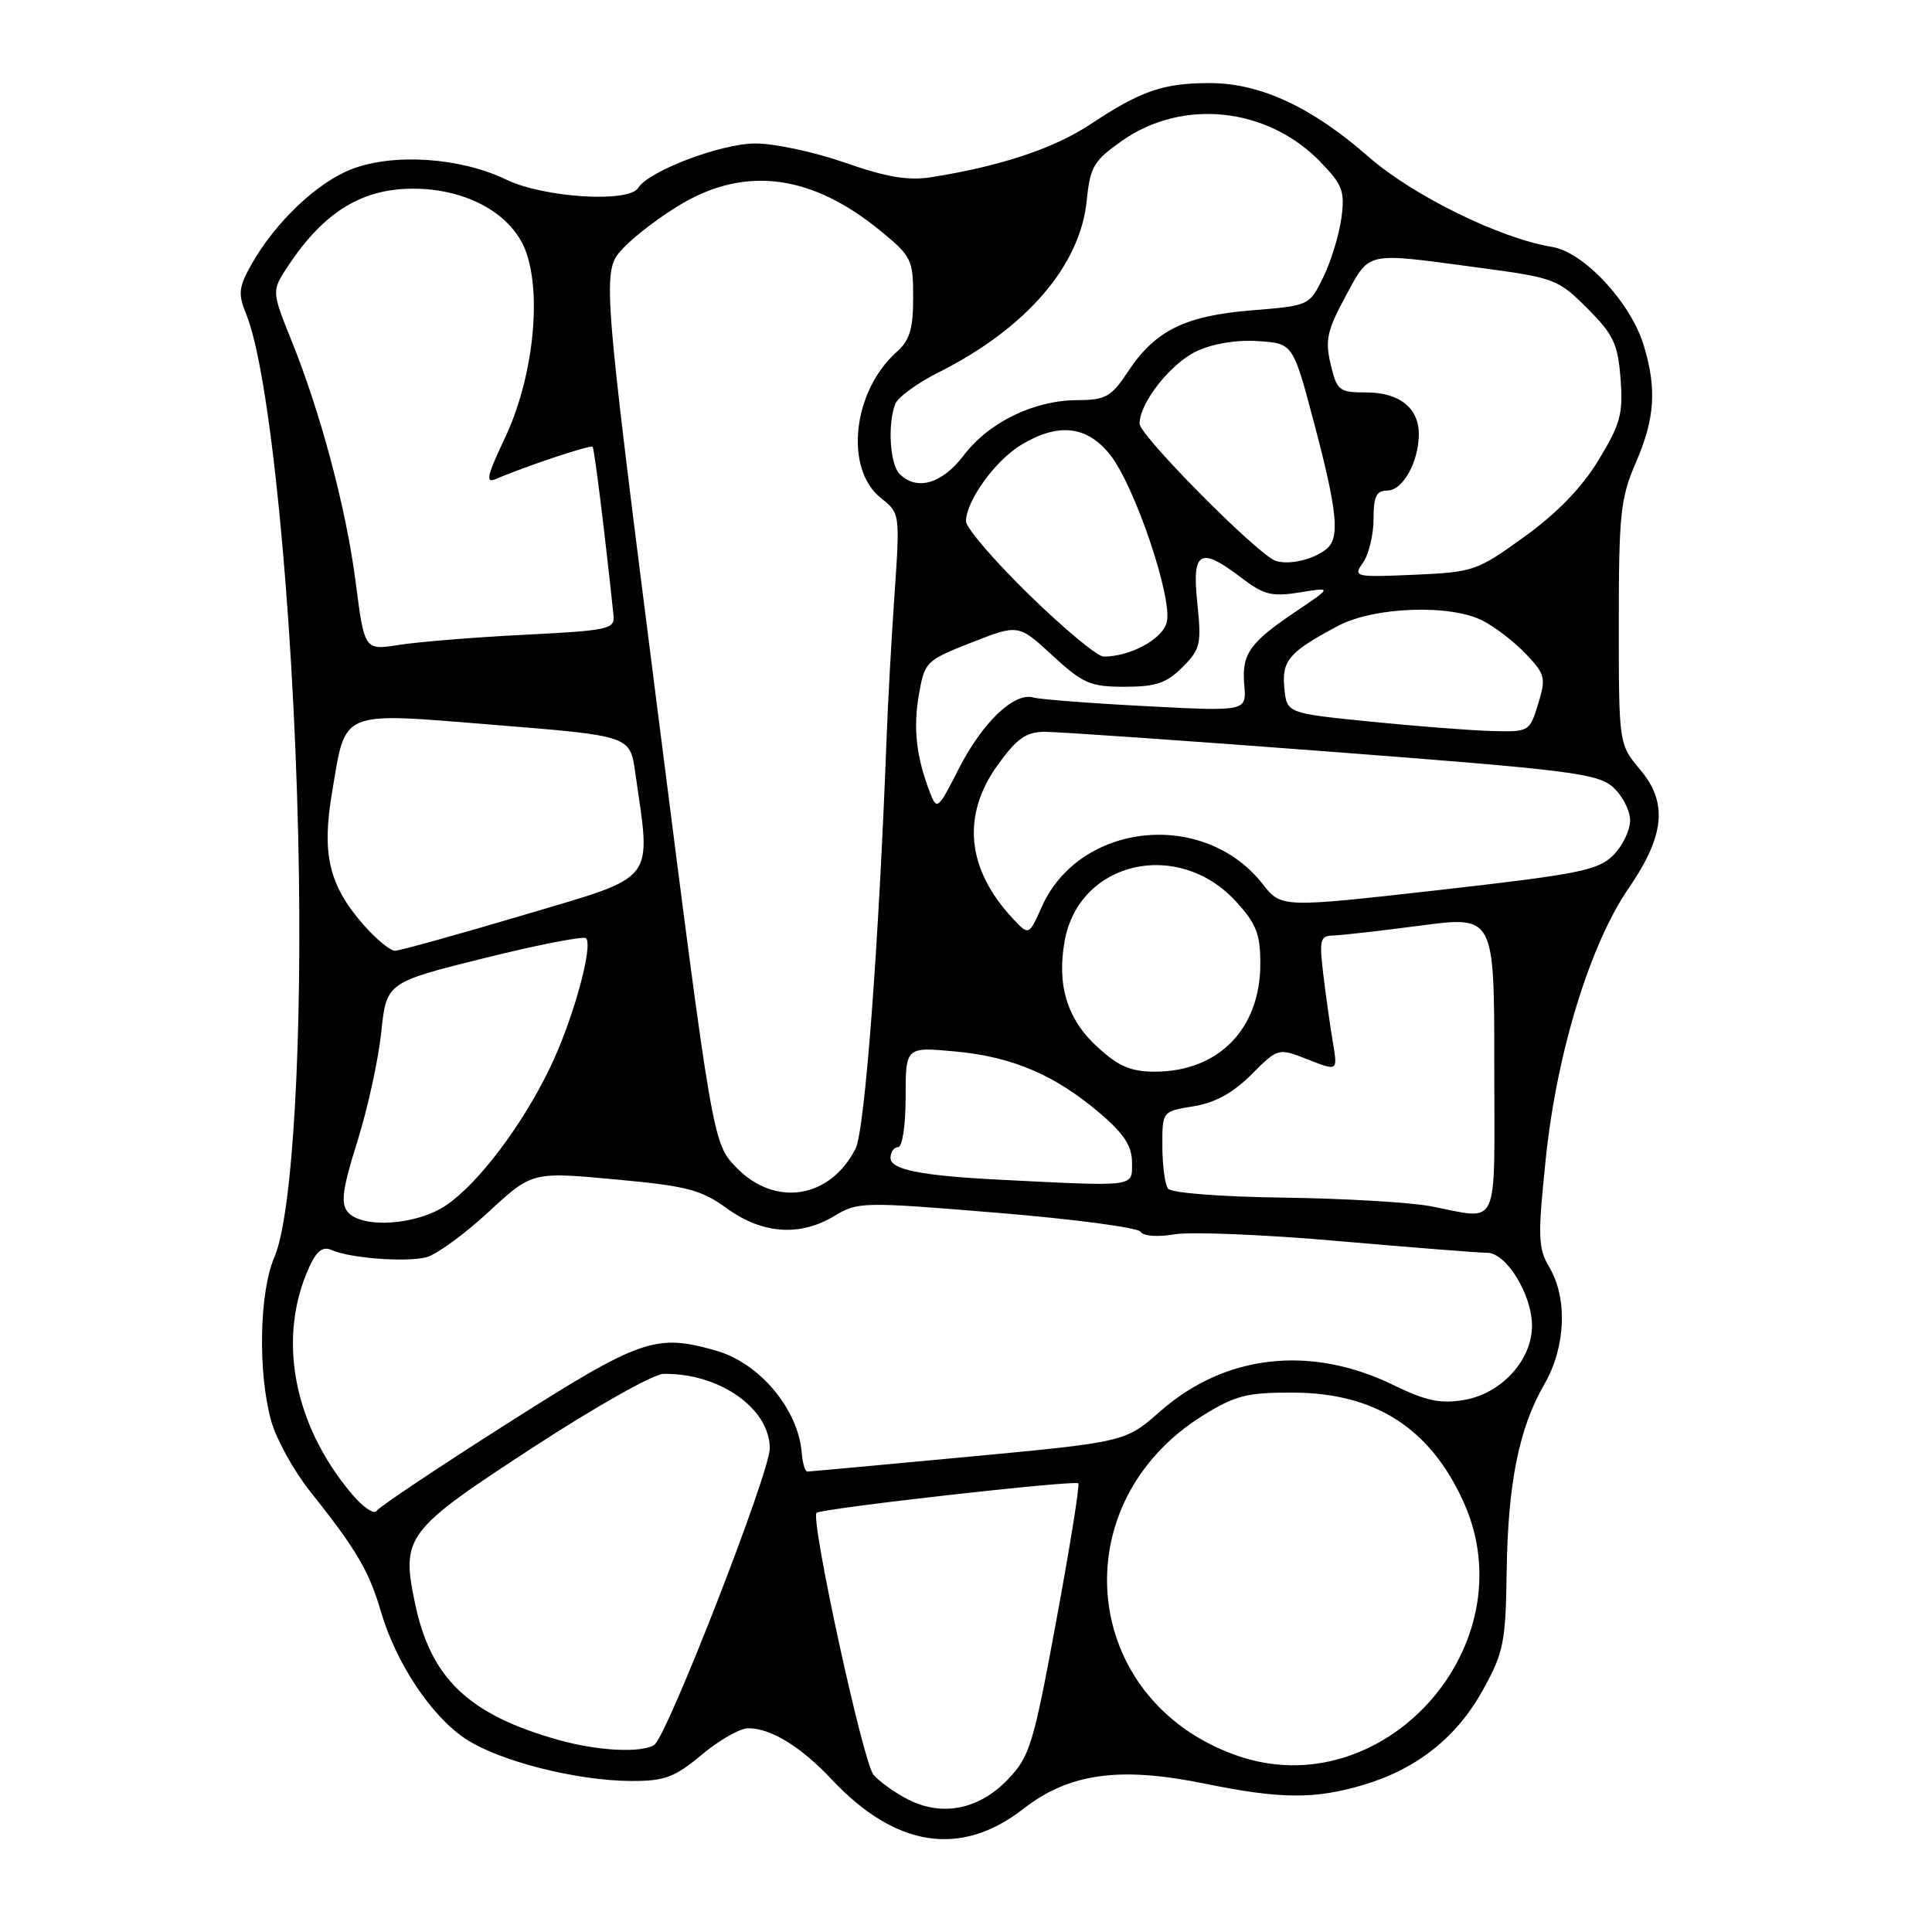 <?xml version="1.0" encoding="UTF-8" standalone="no"?>
<!DOCTYPE svg PUBLIC "-//W3C//DTD SVG 1.1//EN" "http://www.w3.org/Graphics/SVG/1.1/DTD/svg11.dtd" >
<svg xmlns="http://www.w3.org/2000/svg" xmlns:xlink="http://www.w3.org/1999/xlink" version="1.1" viewBox="0 0 256 256">
 <g >
 <path fill="currentColor"
d=" M 135.60 239.68 C 141.66 234.96 148.34 234.03 159.63 236.34 C 169.67 238.39 174.20 238.43 180.65 236.51 C 187.75 234.40 193.02 230.21 196.50 223.92 C 199.24 218.96 199.51 217.63 199.64 208.30 C 199.80 196.56 201.27 189.23 204.64 183.41 C 207.46 178.53 207.74 172.06 205.31 167.95 C 203.79 165.37 203.74 163.95 204.84 153.38 C 206.29 139.47 210.70 125.12 215.79 117.72 C 220.59 110.74 221.02 106.37 217.35 102.01 C 214.50 98.62 214.50 98.62 214.50 82.56 C 214.50 68.11 214.73 65.98 216.75 61.31 C 219.28 55.49 219.55 51.56 217.82 45.81 C 216.12 40.13 209.88 33.40 205.67 32.72 C 198.80 31.61 187.23 25.93 181.36 20.79 C 173.81 14.18 167.01 11.02 160.32 11.01 C 154.15 11.00 151.19 12.02 144.45 16.49 C 139.66 19.67 132.52 22.04 123.41 23.48 C 120.34 23.96 117.47 23.48 111.98 21.56 C 107.95 20.15 102.59 19.00 100.08 19.01 C 95.54 19.02 85.94 22.66 84.56 24.90 C 83.32 26.91 72.04 26.20 67.08 23.80 C 61.05 20.88 52.21 20.27 46.66 22.39 C 42.06 24.14 36.52 29.39 33.34 35.00 C 31.62 38.05 31.52 38.91 32.61 41.59 C 35.76 49.29 38.82 80.13 39.52 111.09 C 40.12 137.56 38.79 160.92 36.36 166.57 C 34.35 171.23 34.15 181.89 35.94 188.30 C 36.62 190.72 38.93 194.90 41.08 197.60 C 47.21 205.30 48.89 208.14 50.46 213.50 C 52.47 220.37 57.15 227.41 61.70 230.41 C 66.18 233.37 76.40 235.96 83.66 235.99 C 88.09 236.00 89.39 235.51 93.00 232.50 C 95.30 230.57 98.07 229.00 99.14 229.00 C 102.15 229.00 106.13 231.44 110.22 235.80 C 118.68 244.80 127.33 246.13 135.60 239.68 Z  M 120.32 238.44 C 118.58 237.55 116.51 236.07 115.74 235.16 C 114.36 233.54 107.36 201.31 108.20 200.46 C 108.79 199.88 142.41 196.09 142.88 196.55 C 143.09 196.76 141.78 204.93 139.97 214.71 C 136.93 231.20 136.46 232.74 133.55 235.78 C 129.73 239.77 124.86 240.75 120.32 238.44 Z  M 163.75 232.57 C 143.10 225.21 140.62 199.17 159.46 187.52 C 163.71 184.89 165.26 184.50 171.42 184.53 C 182.24 184.58 189.50 189.25 193.92 199.00 C 202.54 218.04 183.23 239.53 163.75 232.57 Z  M 74.00 230.55 C 62.08 227.20 57.06 222.41 54.98 212.40 C 53.15 203.59 53.76 202.78 70.58 191.82 C 78.78 186.47 86.57 182.07 87.88 182.05 C 95.27 181.90 102.00 186.61 102.00 191.92 C 102.00 195.14 88.36 230.15 86.69 231.21 C 84.96 232.31 79.18 232.01 74.00 230.55 Z  M 46.60 197.94 C 38.80 188.67 36.68 177.12 41.06 167.71 C 41.98 165.73 42.81 165.13 43.93 165.63 C 46.32 166.71 53.74 167.28 56.47 166.60 C 57.81 166.26 61.51 163.57 64.70 160.62 C 70.50 155.26 70.50 155.26 81.45 156.27 C 91.04 157.15 92.89 157.63 96.35 160.14 C 101.05 163.54 106.05 163.87 110.62 161.09 C 113.64 159.25 114.37 159.23 132.12 160.70 C 142.23 161.53 150.78 162.66 151.13 163.21 C 151.49 163.80 153.38 163.94 155.68 163.55 C 157.84 163.19 167.59 163.59 177.35 164.45 C 187.11 165.30 195.98 166.00 197.06 166.00 C 199.60 166.00 202.99 171.53 203.00 175.67 C 203.00 180.23 198.94 184.66 194.00 185.50 C 190.86 186.03 188.95 185.63 184.71 183.56 C 173.70 178.17 162.32 179.44 153.72 187.02 C 149.11 191.07 149.11 191.07 128.31 193.03 C 116.86 194.10 107.26 194.99 106.97 194.99 C 106.68 195.00 106.34 193.86 106.23 192.47 C 105.75 186.70 100.65 180.62 94.92 178.98 C 86.88 176.67 84.94 177.35 67.21 188.63 C 58.02 194.47 50.23 199.68 49.90 200.20 C 49.57 200.72 48.08 199.70 46.60 197.94 Z  M 46.06 160.57 C 45.12 159.44 45.40 157.46 47.33 151.32 C 48.69 147.02 50.12 140.50 50.51 136.84 C 51.21 130.18 51.21 130.18 64.15 126.96 C 71.26 125.19 77.34 124.01 77.65 124.32 C 78.65 125.32 75.88 135.28 72.87 141.50 C 69.15 149.20 63.37 156.83 59.08 159.73 C 55.17 162.36 47.93 162.83 46.06 160.57 Z  M 189.50 159.82 C 186.75 159.31 177.97 158.80 170.00 158.69 C 161.73 158.58 155.18 158.07 154.77 157.50 C 154.36 156.95 154.02 154.42 154.02 151.88 C 154.00 147.26 154.00 147.26 158.13 146.59 C 160.98 146.14 163.37 144.83 165.81 142.39 C 169.36 138.84 169.36 138.84 173.31 140.39 C 177.25 141.94 177.25 141.94 176.63 138.22 C 176.28 136.17 175.71 132.14 175.36 129.25 C 174.79 124.55 174.92 124.00 176.61 123.96 C 177.65 123.94 182.89 123.35 188.25 122.64 C 198.00 121.36 198.00 121.36 198.00 141.18 C 198.00 163.51 198.88 161.59 189.50 159.82 Z  M 97.62 154.75 C 94.44 151.50 94.44 151.50 87.08 93.70 C 79.73 35.90 79.73 35.90 82.61 32.85 C 84.20 31.17 87.75 28.50 90.50 26.91 C 99.02 21.99 107.66 23.20 116.67 30.59 C 120.78 33.95 121.00 34.40 121.00 39.41 C 121.00 43.55 120.54 45.10 118.85 46.60 C 112.95 51.84 111.84 62.16 116.77 66.03 C 119.24 67.98 119.26 68.08 118.53 78.75 C 118.12 84.66 117.65 93.10 117.49 97.50 C 116.45 125.22 114.60 149.76 113.37 152.19 C 110.02 158.81 102.74 159.99 97.62 154.75 Z  M 132.50 156.32 C 122.06 155.79 118.00 154.99 118.00 153.44 C 118.00 152.65 118.45 152.00 119.00 152.00 C 119.57 152.00 120.00 149.12 120.00 145.36 C 120.00 138.71 120.00 138.71 126.63 139.33 C 134.21 140.04 139.84 142.46 145.83 147.58 C 148.96 150.26 150.00 151.89 150.00 154.08 C 150.00 157.32 150.64 157.23 132.50 156.32 Z  M 145.41 138.73 C 141.41 135.08 140.02 130.56 141.07 124.70 C 142.96 114.12 156.07 111.08 163.75 119.43 C 166.47 122.39 167.00 123.75 167.00 127.74 C 166.99 136.34 161.45 142.00 153.03 142.00 C 149.84 142.00 148.21 141.30 145.41 138.73 Z  M 48.21 122.59 C 43.60 117.34 42.61 113.23 43.99 105.06 C 45.87 93.91 44.75 94.38 65.62 96.06 C 83.48 97.50 83.48 97.50 84.17 102.34 C 86.28 117.15 87.23 115.93 69.47 121.22 C 60.68 123.83 52.98 125.97 52.35 125.98 C 51.72 125.99 49.86 124.46 48.21 122.59 Z  M 134.23 121.74 C 128.10 115.20 127.38 108.08 132.17 101.41 C 134.72 97.86 135.94 96.99 138.42 96.97 C 140.11 96.96 157.25 98.15 176.50 99.62 C 208.10 102.03 211.72 102.49 213.75 104.32 C 214.99 105.44 216.00 107.42 216.00 108.72 C 216.00 110.02 214.99 112.10 213.75 113.34 C 211.75 115.33 209.18 115.84 190.64 117.94 C 169.78 120.29 169.78 120.29 167.31 117.14 C 159.55 107.22 143.08 108.91 138.05 120.14 C 136.33 123.98 136.33 123.98 134.23 121.74 Z  M 123.22 105.00 C 121.41 100.30 120.98 96.50 121.76 92.03 C 122.52 87.68 122.70 87.51 128.75 85.13 C 134.95 82.70 134.95 82.70 139.45 86.85 C 143.50 90.58 144.47 91.00 149.02 91.00 C 153.14 91.00 154.58 90.52 156.68 88.41 C 159.06 86.03 159.22 85.35 158.65 79.91 C 157.92 72.98 159.00 72.37 164.53 76.59 C 167.45 78.82 168.54 79.09 172.22 78.50 C 176.50 77.80 176.50 77.80 171.85 80.93 C 165.56 85.16 164.52 86.62 164.87 90.75 C 165.18 94.27 165.18 94.27 151.84 93.57 C 144.50 93.19 137.78 92.67 136.91 92.42 C 134.38 91.70 130.18 95.72 127.05 101.85 C 124.28 107.30 124.14 107.41 123.22 105.00 Z  M 181.50 95.61 C 170.50 94.50 170.50 94.50 170.18 91.16 C 169.83 87.52 170.80 86.39 177.28 82.94 C 182.07 80.39 192.25 80.03 196.52 82.27 C 198.16 83.12 200.73 85.11 202.22 86.69 C 204.75 89.35 204.87 89.83 203.81 93.28 C 202.68 96.97 202.62 97.00 197.58 96.86 C 194.79 96.78 187.55 96.22 181.50 95.61 Z  M 136.38 78.82 C 131.77 74.33 128.00 69.94 128.00 69.07 C 128.01 66.39 131.83 61.08 135.24 58.99 C 140.19 55.98 144.01 56.38 147.09 60.25 C 150.35 64.35 155.40 79.26 154.60 82.45 C 154.04 84.69 149.79 87.00 146.23 87.00 C 145.42 87.00 140.99 83.32 136.38 78.82 Z  M 47.13 77.15 C 45.87 67.35 42.45 54.52 38.49 44.79 C 36.14 38.99 36.09 38.51 37.63 36.08 C 42.53 28.33 47.68 25.00 54.74 25.00 C 61.95 25.00 68.00 28.43 69.75 33.50 C 71.81 39.48 70.56 50.31 66.91 58.02 C 64.49 63.14 64.29 64.09 65.74 63.46 C 69.49 61.83 78.25 58.91 78.52 59.20 C 78.76 59.44 80.10 70.27 81.29 81.50 C 81.49 83.37 80.73 83.54 69.50 84.11 C 62.90 84.44 55.43 85.05 52.89 85.45 C 48.29 86.18 48.29 86.18 47.13 77.15 Z  M 180.62 74.53 C 181.38 73.44 182.00 70.86 182.00 68.78 C 182.00 65.78 182.38 65.00 183.84 65.00 C 185.88 65.00 188.00 61.19 188.00 57.52 C 188.00 54.05 185.41 52.00 181.03 52.00 C 177.43 52.00 177.15 51.77 176.32 48.27 C 175.56 45.09 175.85 43.78 178.29 39.27 C 181.56 33.24 180.73 33.42 195.91 35.46 C 205.98 36.80 206.45 36.98 210.32 40.85 C 213.79 44.32 214.38 45.56 214.73 50.18 C 215.09 54.83 214.72 56.18 211.82 60.96 C 209.62 64.59 206.32 68.00 202.00 71.11 C 195.71 75.66 195.24 75.82 187.37 76.16 C 179.44 76.50 179.27 76.45 180.62 74.53 Z  M 169.00 74.30 C 166.63 73.47 151.00 57.70 151.00 56.14 C 151.00 53.39 155.09 48.19 158.53 46.55 C 160.67 45.54 163.83 45.01 166.68 45.20 C 171.33 45.50 171.33 45.50 174.11 56.00 C 177.23 67.77 177.57 71.30 175.75 72.76 C 173.97 74.18 170.76 74.91 169.00 74.30 Z  M 119.20 62.80 C 117.92 61.52 117.59 56.23 118.62 53.54 C 118.97 52.64 121.56 50.75 124.37 49.34 C 135.95 43.53 143.11 35.24 143.99 26.63 C 144.45 22.08 144.91 21.30 148.68 18.65 C 156.72 13.01 167.93 14.20 174.96 21.45 C 177.90 24.49 178.22 25.35 177.74 28.90 C 177.44 31.12 176.37 34.63 175.35 36.71 C 173.50 40.50 173.50 40.50 165.87 41.12 C 157.01 41.84 153.07 43.79 149.47 49.23 C 147.24 52.60 146.52 53.00 142.74 53.02 C 136.98 53.05 131.04 55.94 127.69 60.35 C 124.81 64.12 121.48 65.08 119.20 62.80 Z "/>
</g>
</svg>